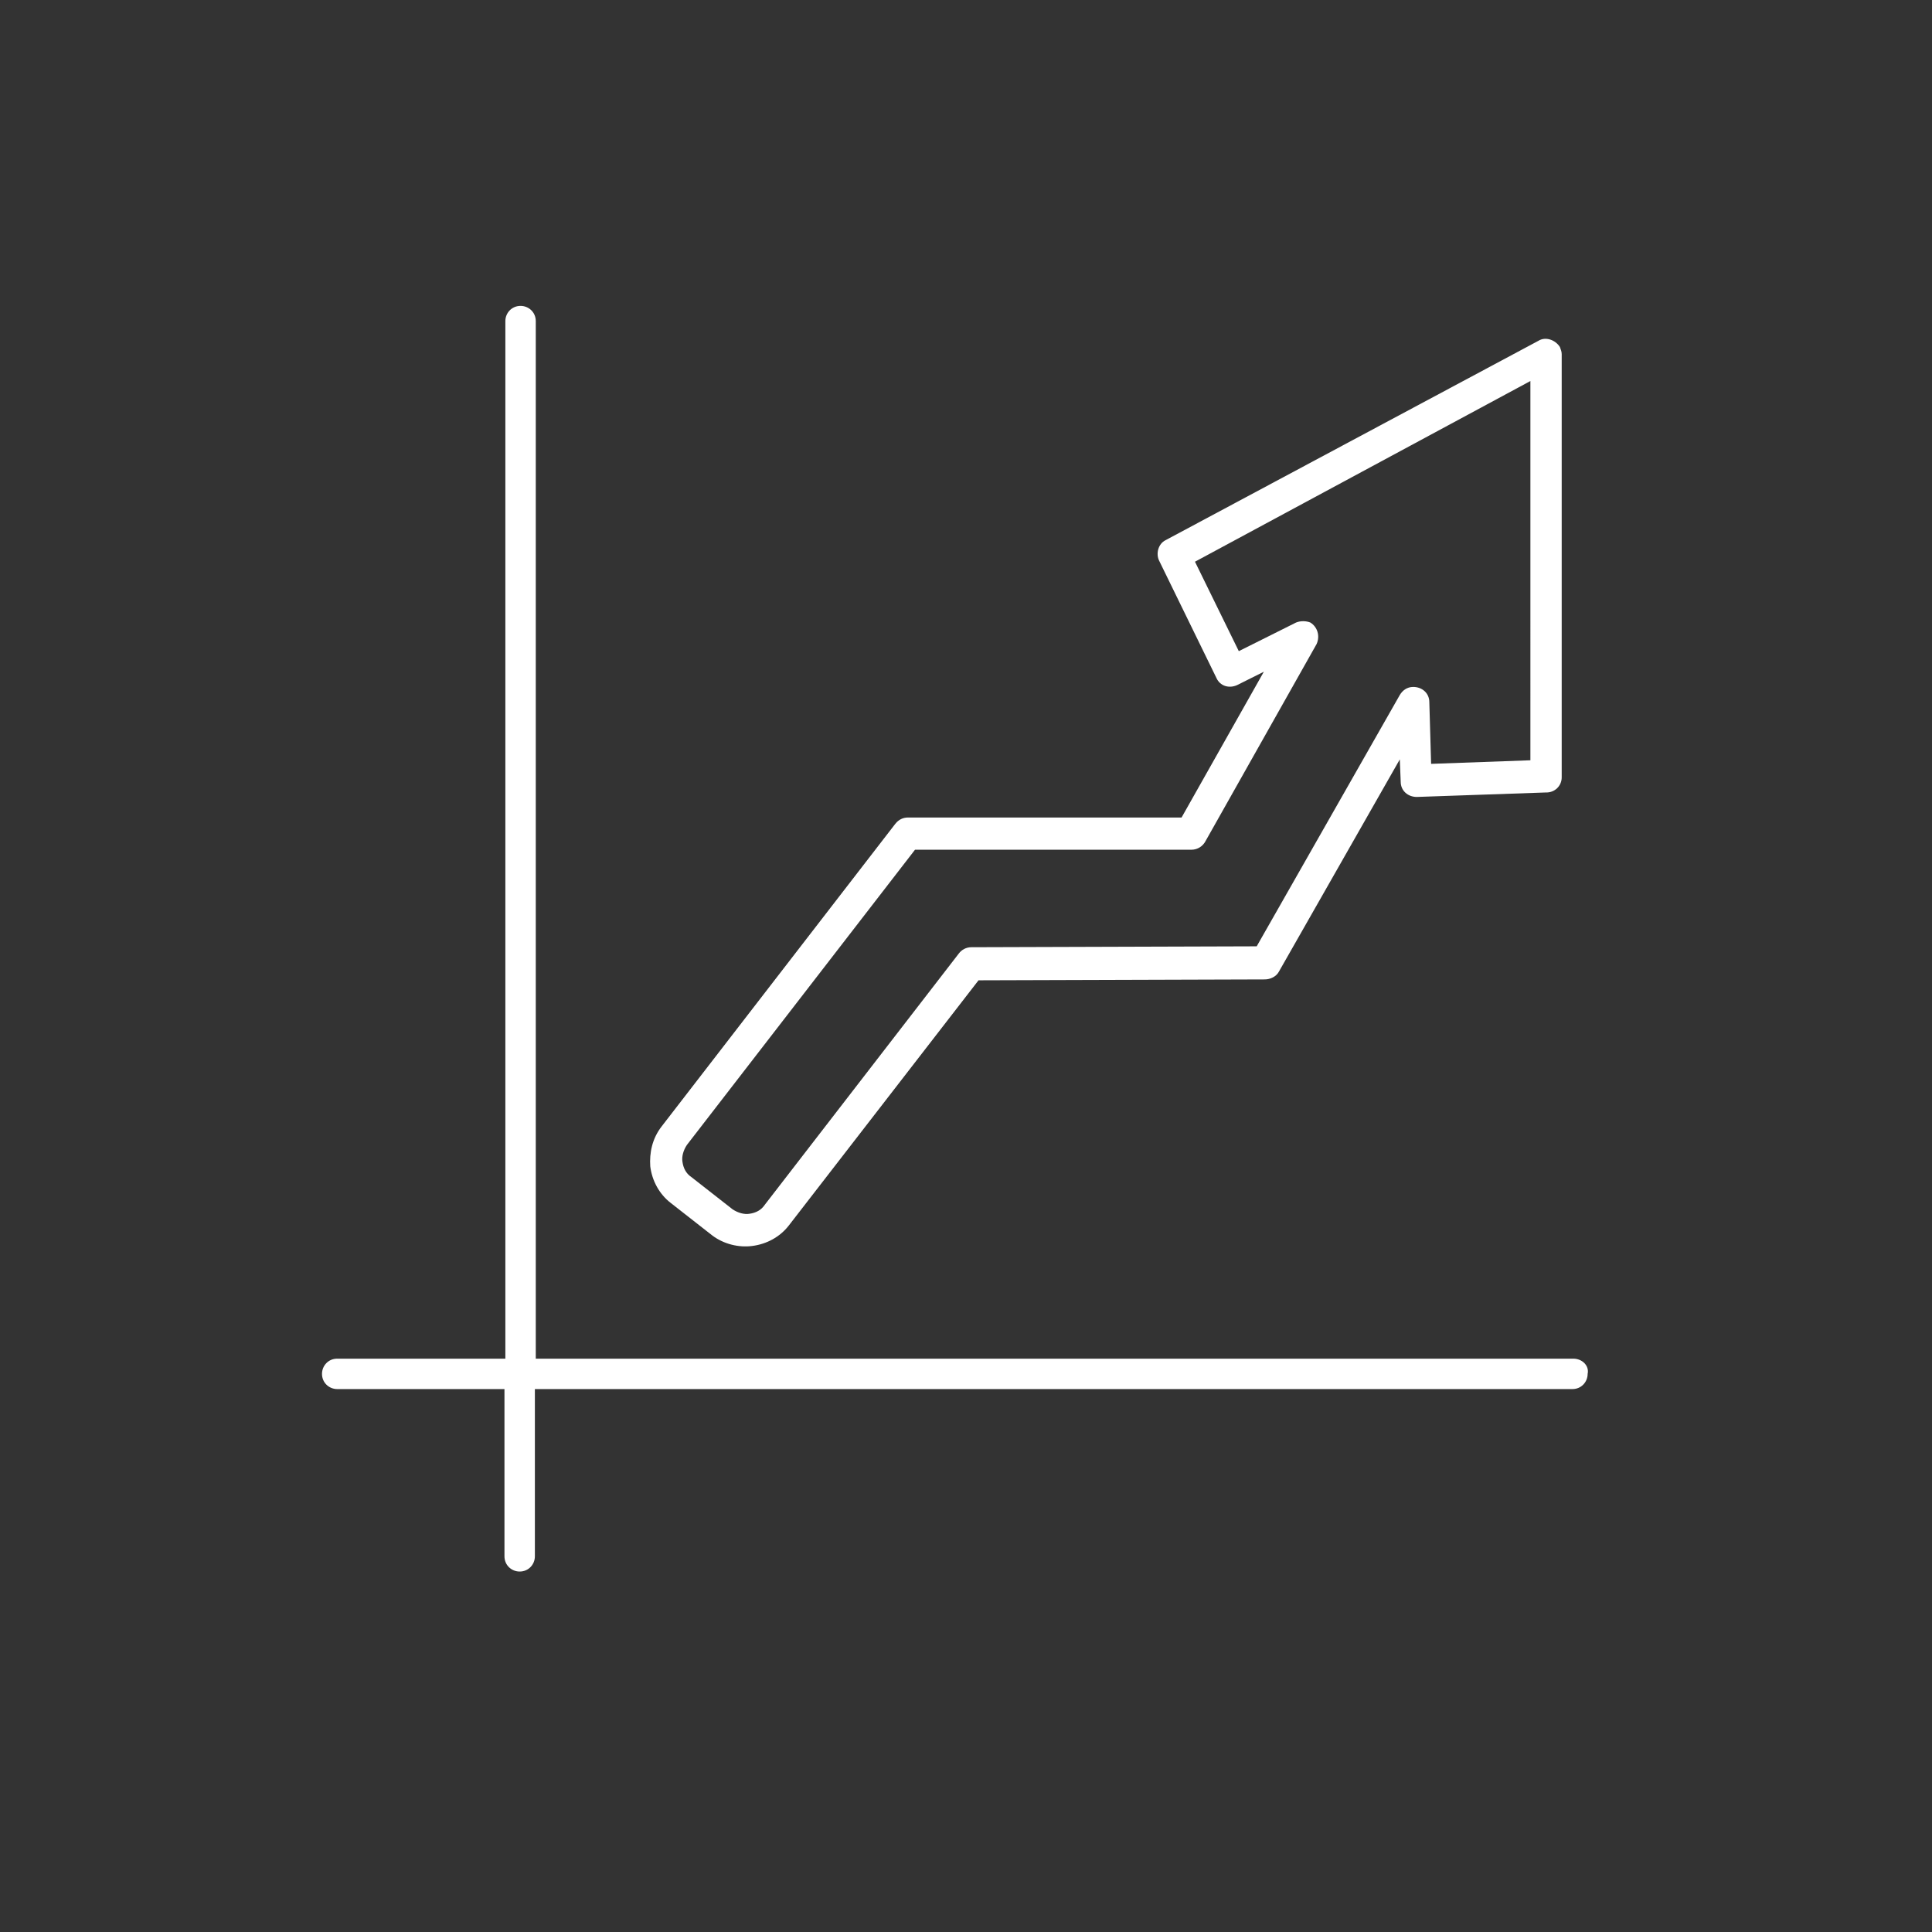 <?xml version="1.0" encoding="utf-8"?>
<!-- Generator: Adobe Illustrator 23.0.4, SVG Export Plug-In . SVG Version: 6.00 Build 0)  -->
<svg version="1.1" id="Layer_1" xmlns="http://www.w3.org/2000/svg" xmlns:xlink="http://www.w3.org/1999/xlink" x="0px" y="0px"
	 viewBox="0 0 216 216" style="enable-background:new 0 0 216 216;" xml:space="preserve">
<rect x="0" y="0" width="216" height="216" fill="#333333" stroke="none"/>
<style type="text/css">
	.st0{fill-rule:evenodd;clip-rule:evenodd;fill:#ffffff;}
</style>
<path class="st0" d="M74,125.9l26.1-33.8c0.4-0.5,0.9-0.7,1.4-0.7l30.6,0l9.2-16.3l-3,1.5c-0.9,0.4-1.9,0.1-2.3-0.8l-6.4-13.1
	c-0.4-0.8-0.1-1.9,0.7-2.3v0L172,38.1c0.8-0.5,1.9-0.1,2.4,0.7c0.1,0.3,0.2,0.5,0.2,0.8h0v47.3c0,1-0.8,1.7-1.7,1.7h-0.1l-14.4,0.5
	c-1,0-1.8-0.7-1.8-1.7l-0.1-2.5L143,108.6c-0.3,0.6-1,0.9-1.6,0.9l-32,0.1L88.2,137c-1,1.3-2.5,2.1-4.1,2.3
	c-1.5,0.2-3.2-0.2-4.5-1.2l-4.6-3.6l0,0c-1.3-1-2.1-2.5-2.3-4.1C72.6,128.9,72.9,127.3,74,125.9L74,125.9L74,125.9z M175.9,151.9
	h-116v-116c0-1-0.8-1.7-1.7-1.7c-1,0-1.7,0.8-1.7,1.7v116H37.7c-1,0-1.7,0.8-1.7,1.7c0,1,0.8,1.7,1.7,1.7h18.7v18.7
	c0,1,0.8,1.7,1.7,1.7c1,0,1.7-0.8,1.7-1.7v-18.7h116c1,0,1.7-0.8,1.7-1.7C177.7,152.7,176.9,151.9,175.9,151.9L175.9,151.9z
	 M102.3,95L76.8,128l0,0c-0.4,0.6-0.6,1.3-0.5,1.9c0.1,0.7,0.4,1.3,1,1.7l0,0l4.6,3.6c0.6,0.4,1.3,0.6,1.9,0.5
	c0.7-0.1,1.3-0.4,1.7-1l21.7-28.1h0c0.3-0.4,0.8-0.7,1.4-0.7l31.9-0.1l16-28.1c0.3-0.5,0.8-0.9,1.5-0.9c1,0,1.8,0.7,1.8,1.7l0.2,6.9
	l11.1-0.4V42.6l-37.5,20.2l4.9,10l6.4-3.2l0,0c0.5-0.2,1.1-0.2,1.6,0c0.8,0.5,1.1,1.5,0.7,2.4l-12.4,22c-0.3,0.6-0.9,1-1.6,1
	L102.3,95z"/>
</svg>
